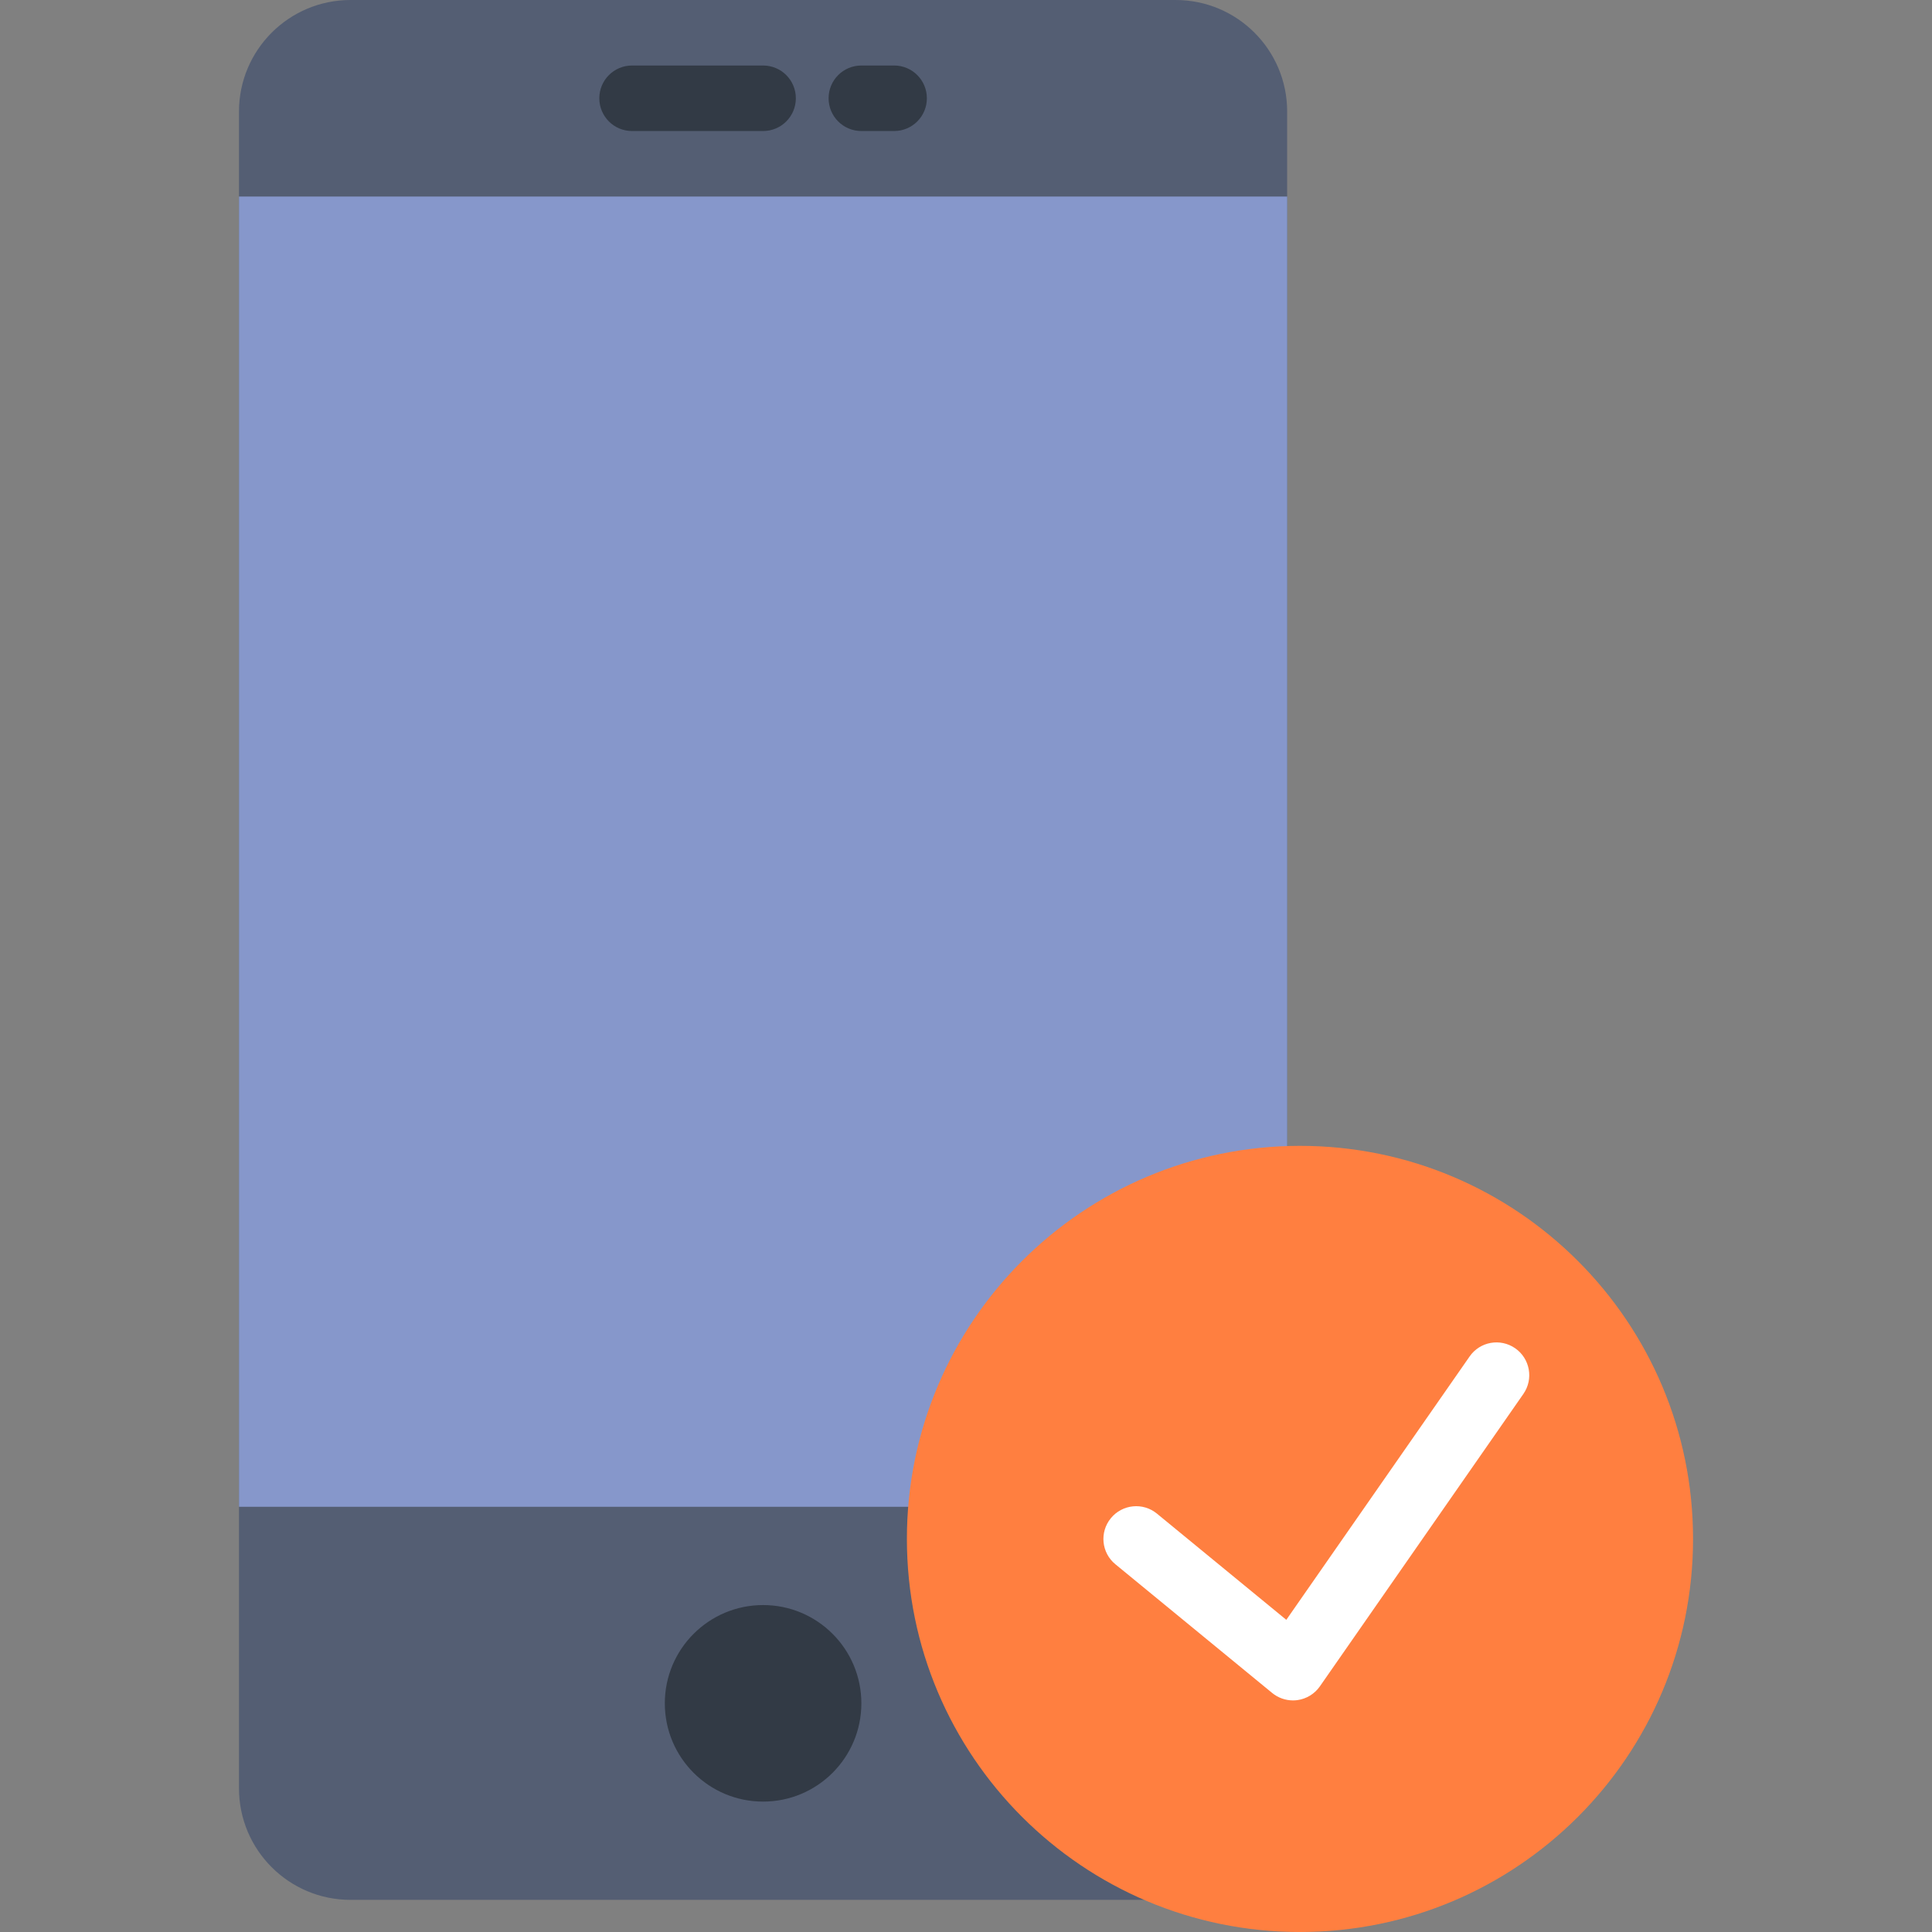 <svg width="300" height="300" viewBox="0 0 300 300" fill="none" xmlns="http://www.w3.org/2000/svg">
<rect x="0" y="0" width="300" height="300" fill="#808080" stroke="none"/>
<path d="M182.55 295.01H54.429C44.862 295.01 37.11 287.254 37.11 277.691V17.319C37.11 7.757 44.867 0 54.429 0H182.55C192.118 0 199.87 7.757 199.87 17.319V277.686C199.875 287.254 192.118 295.01 182.55 295.01Z" fill="#545E73"/>
<path d="M199.875 30.518H37.11V233.974H199.875V30.518Z" fill="#8697CB"/>
<path d="M118.493 279.751C126.92 279.751 133.752 272.919 133.752 264.492C133.752 256.065 126.92 249.233 118.493 249.233C110.065 249.233 103.233 256.065 103.233 264.492C103.233 272.919 110.065 279.751 118.493 279.751Z" fill="#323A45"/>
<path d="M118.492 20.346H98.147C95.334 20.346 93.061 18.072 93.061 15.259C93.061 12.447 95.334 10.173 98.147 10.173H118.492C121.305 10.173 123.579 12.447 123.579 15.259C123.579 18.072 121.305 20.346 118.492 20.346Z" fill="#323A45"/>
<path d="M138.838 20.346H133.751C130.939 20.346 128.665 18.072 128.665 15.259C128.665 12.447 130.939 10.173 133.751 10.173H138.838C141.651 10.173 143.924 12.447 143.924 15.259C143.924 18.072 141.651 20.346 138.838 20.346Z" fill="#323A45"/>
<path d="M201.858 300C235.568 300 262.895 272.673 262.895 238.963C262.895 205.254 235.568 177.927 201.858 177.927C168.149 177.927 140.822 205.254 140.822 238.963C140.822 272.673 168.149 300 201.858 300Z" fill="#FF7F40"/>
<path d="M235.281 209.361C232.966 207.753 229.803 208.323 228.201 210.632L199.737 251.527L179.651 235.037C177.484 233.251 174.275 233.572 172.494 235.744C170.709 237.916 171.024 241.12 173.201 242.9L197.545 262.885C198.46 263.632 199.6 264.039 200.77 264.039C200.999 264.039 201.233 264.024 201.466 263.993C202.87 263.795 204.132 263.027 204.946 261.862L236.552 216.446C238.155 214.137 237.585 210.963 235.281 209.361Z" fill="white"/>
</svg>
